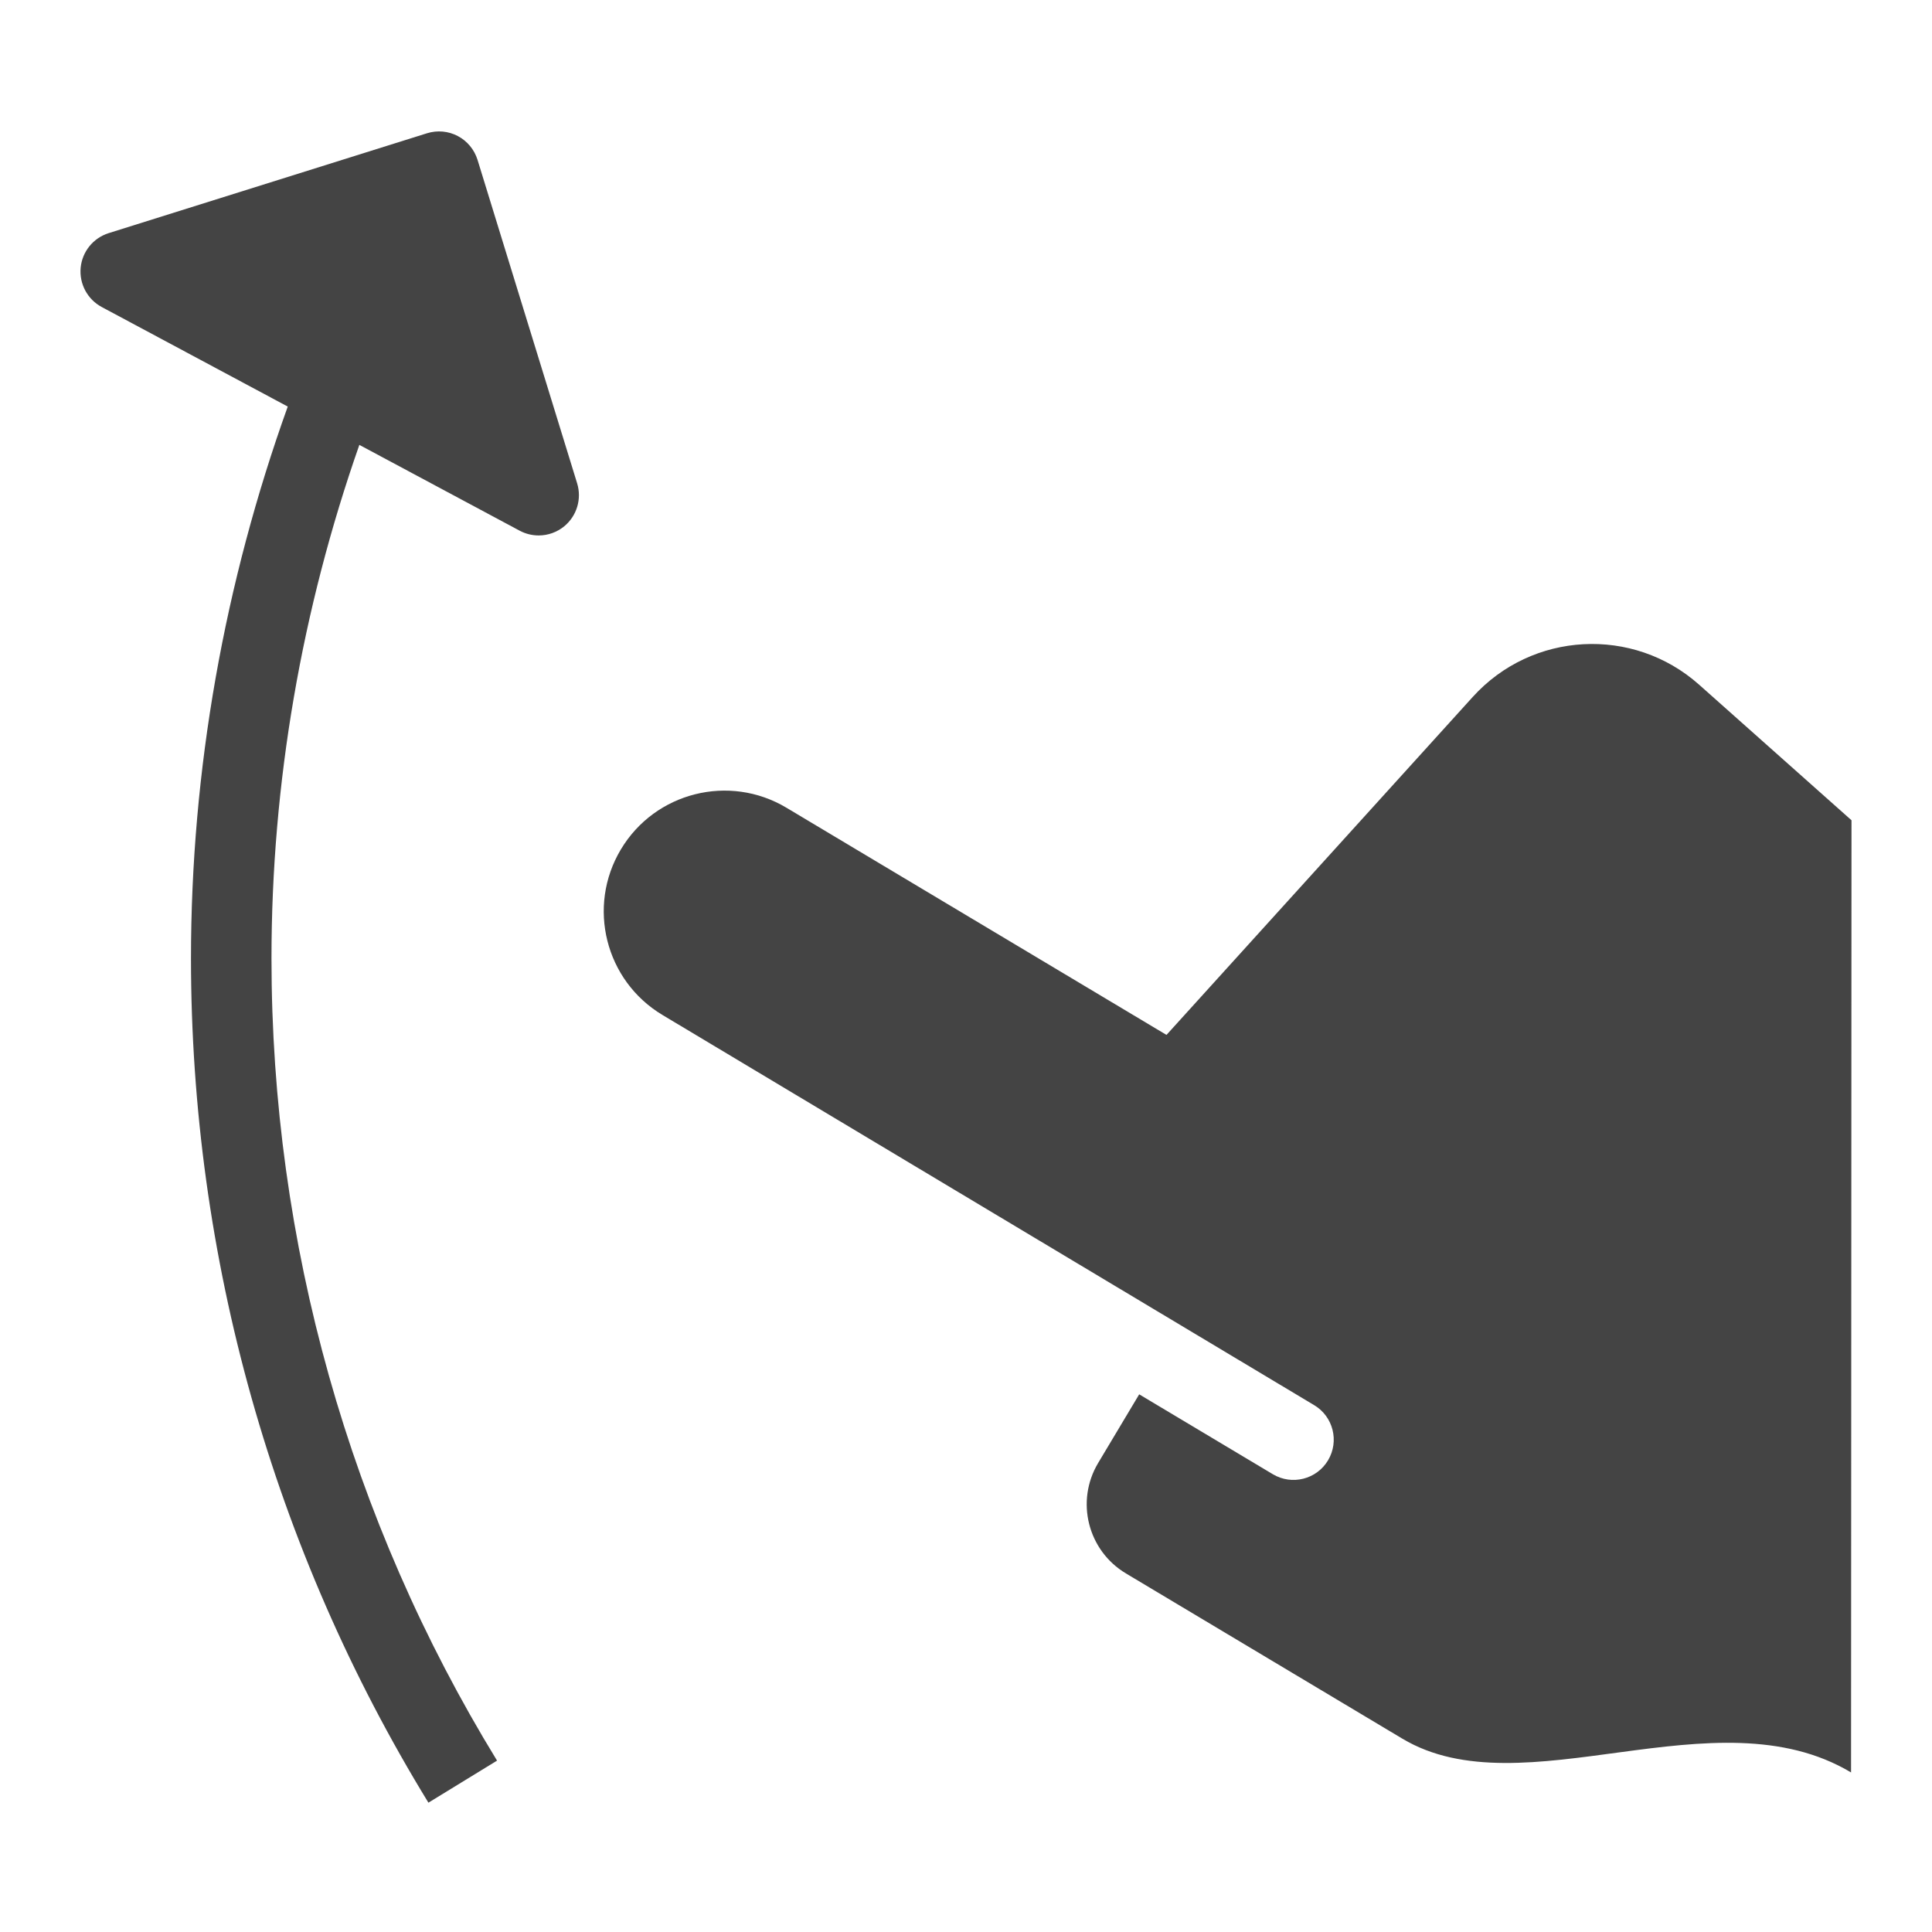<?xml version="1.0" encoding="utf-8"?>
<!-- Generator: Adobe Illustrator 19.1.0, SVG Export Plug-In . SVG Version: 6.00 Build 0)  -->
<!DOCTYPE svg PUBLIC "-//W3C//DTD SVG 1.1//EN" "http://www.w3.org/Graphics/SVG/1.1/DTD/svg11.dtd">
<svg version="1.1" id="Layer_1" xmlns="http://www.w3.org/2000/svg" xmlns:xlink="http://www.w3.org/1999/xlink" x="0px" y="0px"
	 width="48px" height="48px" viewBox="0 0 48 48" enable-background="new 0 0 48 48" xml:space="preserve">
<path data-color="color-2" fill="#444444" d="M11.864,3.971c-0.079-0.254-0.255-0.467-0.49-0.591
	c-0.236-0.124-0.509-0.149-0.766-0.069L2.7,5.792c-0.384,0.121-0.658,0.459-0.696,0.86
	C1.967,7.054,2.173,7.438,2.528,7.628l4.621,2.473c-1.571,4.379-2.404,9.02-2.404,13.711
	c0,7.425,2.04,14.678,5.899,20.975l1.705-1.045c-3.666-5.982-5.604-12.874-5.604-19.93
	c0-4.362,0.753-8.678,2.183-12.759l3.983,2.132c0.148,0.079,0.311,0.118,0.472,0.118
	c0.228,0,0.453-0.078,0.636-0.228c0.312-0.258,0.439-0.679,0.32-1.066L11.864,3.971z"/>
<path fill="#444444" d="M42.214,17.011c-1.64-1.459-4.149-1.324-5.623,0.303l-7.61,8.398l-9.442-5.644
	c-1.422-0.85-3.264-0.386-4.114,1.036c-0.85,1.422-0.386,3.264,1.036,4.114l16.188,9.692
	c0.475,0.283,0.629,0.897,0.346,1.371c-0.283,0.474-0.897,0.629-1.371,0.346l-3.321-1.985l-1.02,1.706
	c-0.567,0.948-0.258,2.176,0.69,2.743l6.867,4.105c3.004,1.796,7.769-1.181,11.149,0.84L46,20.379
	L42.214,17.011z"/>
</svg>
